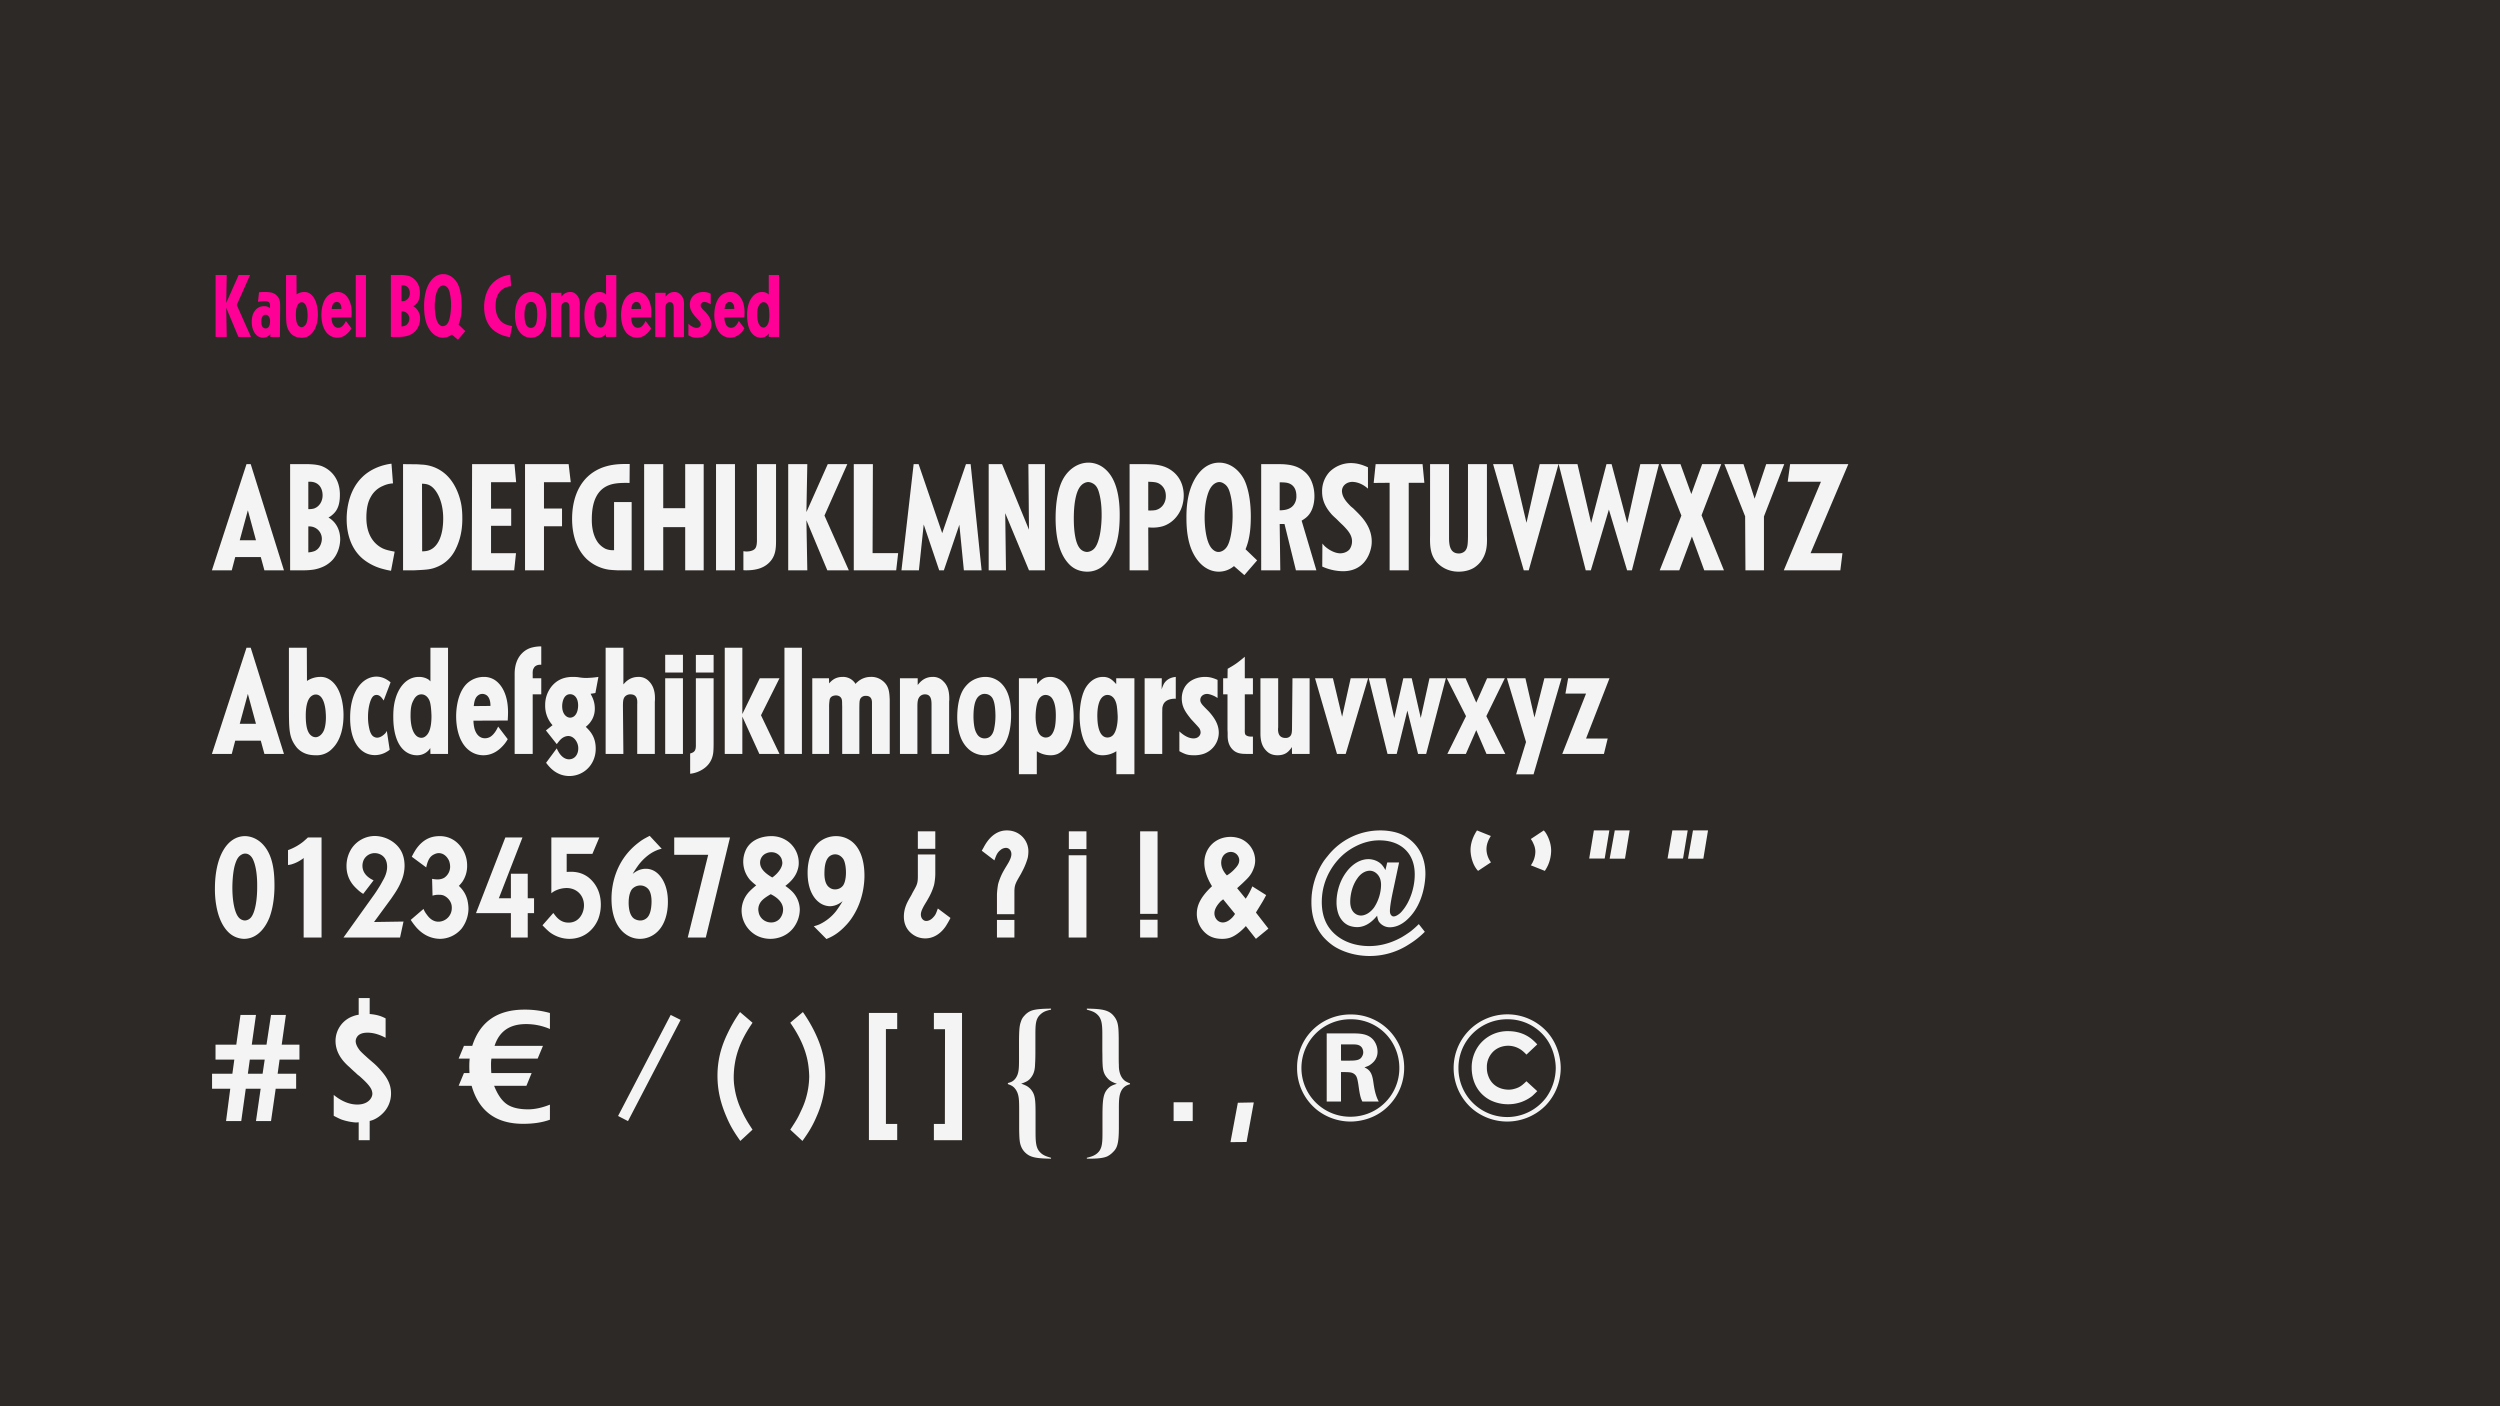 <svg xmlns="http://www.w3.org/2000/svg" width="2560" height="1440" viewBox="0 0 2560 1440">
  <g id="Group_99" data-name="Group 99" transform="translate(-42 -4412)">
    <rect id="Rectangle_119" data-name="Rectangle 119" width="2560" height="1440" transform="translate(42 4412)" fill="#2d2926"/>
    <path id="Path_116" data-name="Path 116" d="M20.328,188l3.542-13.552H50.05L53.746,188h20.02L39.732,79.276H35.42L0,188Zm8.162-30.8,8.316-30.646L45.122,157.2ZM80.08,188H94.71a68.644,68.644,0,0,0,9.7-.77,40.222,40.222,0,0,0,10.78-3.542,30.636,30.636,0,0,0,8.624-6.622c6.776-7.854,7.546-17.556,7.546-20.79,0-10.318-4.774-16.478-7.854-19.25a20.8,20.8,0,0,0-4.158-3.08l1.848-1.078a24.6,24.6,0,0,0,4.774-4.312c4.158-4.928,5.082-11.55,5.082-18.018,0-19.1-12.474-27.258-19.558-29.568-5.852-1.848-14.63-1.694-15.554-1.694H80.08ZM100.1,97.294c8.47-.154,13.244,5.7,13.244,14.014,0,5.7-3.08,11.4-8.778,13.4a18.409,18.409,0,0,1-5.852.616V97.294Zm-1.386,45.738a15.037,15.037,0,0,1,2.926.154,12.668,12.668,0,0,1,10.934,12.782c0,2-.924,9.394-7.392,12.32a24.322,24.322,0,0,1-6.468,1.386Zm85.162-64.218a50,50,0,0,0-6.622,1.232c-3.85.924-14.63,4-23.254,12.474-15.4,14.938-16.016,36.96-16.016,42.966,0,6.16.462,27.412,16.786,40.964A53.8,53.8,0,0,0,175.1,186.614a80.51,80.51,0,0,0,8.316,1.848l3.7-19.558c-6.468-1.232-9.394-2-12.32-3.388-7.546-3.7-16.632-12.474-16.632-31.416,0-10.934,2.156-17.248,4.62-21.406a24.831,24.831,0,0,1,12.32-11.088,27.409,27.409,0,0,1,10.318-2.618ZM195.734,188h11.55c12.782-.616,16.786-.77,23.408-3.542,12.628-5.236,17.71-15.4,19.712-19.866,6.006-12.936,6.006-25.256,6.006-30.184a86.22,86.22,0,0,0-.77-12.012c-.616-4.312-3.85-21.1-15.708-32.186a39.228,39.228,0,0,0-25.564-10.472c-1.848-.154-3.542-.308-5.236-.308l-13.4-.154Zm19.4-88.7c4,.154,6.776.616,10.01,3.08,5.544,4.312,11.7,15.554,11.7,32.494,0,17.71-5.39,28.182-12.782,31.878-3.08,1.54-5.39,1.694-8.778,1.848Zm96.4-1.54-1.694-18.48H266.42L266.112,188H309.54l1.848-17.556H285.824V142.416H306.46V124.86H285.824v-27.1ZM340.032,188V142.878h18.48V124.706h-18.48V97.756h27.412l-2.156-18.48h-44.66V188Zm89.782-69.916H411.8v49.28a19.351,19.351,0,0,1-8.778-1.386,23.636,23.636,0,0,1-6.776-5.236c-7.546-9.086-7.238-22.33-7.238-25.1,0-23.562,9.24-32.956,20.944-35.882,6.776-1.694,16.478-1.232,17.71-1.232l.154-19.4H423.5c-11.088,0-17.248,1.54-22.022,3.08-23.562,8.008-32.648,29.876-32.648,53.13,0,14.938,3.85,30.492,15.092,41.272a42.6,42.6,0,0,0,22.792,10.78c2.772.308,5.7.462,8.47.616h14.63Zm32.34,25.718h22.484V188H503.58V79.276H484.638V124.4H462.154V79.276H442.6V188h19.558ZM516.208,188h19.4V79.276h-19.4ZM558.1,154.274c0,3.08.308,8.47-1.694,11.242-2.464,3.388-8.932,3.234-9.24,3.234-.616,0-1.54-.154-2.926-.308v19.4a18.637,18.637,0,0,0,2.926.154c12.32,0,18.788-3.542,22.792-7.238,8.162-7.546,7.7-16.632,7.7-26.642V79.276H558.1ZM608.762,128.4l.924-49.126H590.128V188h19.558l-.924-51.282L630.168,188H652.19l-24.948-56.056L650.65,79.276H630.63Zm93.94,42.042h-26.18l.308-91.168H657.272V188H700.7Zm45.122-20.482L723.646,79.276h-5.082L706.09,188h17.864l4.928-46.97L744.744,188h4.774l15.862-46.662L770,188h18.172L776.93,79.276h-4.774Zm88.858-3.542L809.116,79.276H795.41V188h17.71l-.77-58.52L836.682,188h16.324V79.276h-16.94Zm92.862-11.4C930.16,107.766,924,91.9,913.99,83.742a25.85,25.85,0,0,0-16.478-6.006c-11.7.154-21.252,7.7-26.488,17.864-3.7,7.238-7.084,20.02-7.084,39.116,0,23.87,5.7,38.192,13.09,46.2,2.618,2.926,8.316,8.316,19.1,8.47a24.726,24.726,0,0,0,14.322-4.312,33.949,33.949,0,0,0,8.47-8.932C927.234,163.976,929.236,149.346,929.544,135.024Zm-18.48-1.386c-.308,14.63-2.926,25.564-6.314,30.492a10.858,10.858,0,0,1-8.624,5.082,10,10,0,0,1-7.854-4.312c-3.7-4.928-5.7-15.4-5.7-30.03,0-15.092,2.156-25.872,5.7-31.416,2.926-4.62,6.776-5.7,8.932-5.852a10.674,10.674,0,0,1,4.774,1.386c4.158,2.156,5.7,6.468,6.776,10.78C911.372,119.778,911.064,130.712,911.064,133.638ZM958.8,144.11c1.386,0,2.772.154,4.158.154a37.513,37.513,0,0,0,10.164-1.232c9.856-2.772,17.4-11.088,20.328-20.636a37.15,37.15,0,0,0,1.694-10.934c0-4.62-.77-17.248-12.32-25.564-8.47-6.16-17.71-6.468-27.566-6.622H939.708V188h19.25Zm0-46.816c2.772.154,6.468.154,9.24,1.078,3.08,1.078,8.778,4.774,8.778,13.4.154,6.776-3.85,13.09-10.78,14.63a37.451,37.451,0,0,1-7.238.308Zm86.394,36.344c-.308,14.014-2.464,24.486-5.39,29.568-2.772,4.62-6.622,6.006-9.086,6.006-4.466,0-7.546-4.312-8.008-5.082-4.928-7.084-6.16-21.868-6.16-30.184,0-14.014,2.772-24.486,5.544-29.414,2.926-5.236,6.776-6.776,9.24-6.93a8.75,8.75,0,0,1,5.082,1.694c4,2.464,5.39,6.776,6.468,11.088C1045.352,119.778,1045.2,131.02,1045.2,133.638Zm25.1,44.2-11.858-11.4c2.926-7.238,5.39-16.324,5.39-33.572,0-18.326-3.388-30.8-6.776-37.73-5.082-9.7-14.014-17.248-25.41-17.4-16.17,0-25.718,14.476-30.03,28.028-3.85,12.166-3.7,24.64-3.7,28.8,0,19.25,3.7,30.338,7.854,37.73,8.008,14.168,18.634,17.094,25.256,17.094a23.993,23.993,0,0,0,15.554-5.7l10.626,9.24ZM1074.458,188h19.558l-.616-47.432h4.928l11.7,47.432h20.944l-15.092-50.82c1.078-.77,4.62-2.618,7.238-5.852,5.7-6.93,5.852-16.786,5.852-19.25,0-9.856-3.388-16.94-5.544-20.02a24.35,24.35,0,0,0-5.39-5.7c-6.16-4.928-12.32-6.314-20.02-6.93-2.618-.154-5.082-.154-7.7-.154h-15.862ZM1093.4,97.91c6.468,0,9.24.462,12.166,2.464,3.7,2.618,4.928,7.084,4.928,11.4a14.51,14.51,0,0,1-1.848,7.854c-1.386,2.464-4.158,5.7-10.78,6.622a29.823,29.823,0,0,1-4.466.308Zm72.688,24.486c-3.08-3.234-5.852-6.006-7.7-10.164a15.144,15.144,0,0,1-1.232-5.236c0-6.006,5.236-9.548,10.626-9.548,3.388,0,9.7,1.232,16.016,6.93V82.51c-5.852-2.618-11.088-4.312-17.556-4.312a31.156,31.156,0,0,0-21.714,8.932,29.047,29.047,0,0,0-7.7,20.174c0,5.082.924,12.936,8.624,22.022,2,2.618,4.62,4.62,6.93,6.93l2.618,2.618,3.388,3.234c4.158,4.312,9.086,9.394,9.086,16.016a14.274,14.274,0,0,1-2.464,8.316c-3.234,3.85-8.162,4.158-9.548,4.158-5.544,0-11.858-3.542-15.862-7.238-.924-.924-1.694-1.848-2.464-2.772l-.154,23.562a52.617,52.617,0,0,0,21.252,4.774c20.636,0,26.8-15.862,28.49-22.946a28.455,28.455,0,0,0,.924-7.7c0-13.244-8.47-22.792-11.242-25.872-2.31-2.618-4.928-5.082-7.546-7.7Zm23.562-23.87,16.324-.154V188h19.558V98.372h16.016l-1.848-19.1h-48.048Zm57.75-19.25v72.688c-.154,8.932-.308,18.172,5.39,26.026,2.926,4,10.626,11.4,23.87,11.4,8.316,0,14.014-2.772,16.632-4.62a28.317,28.317,0,0,0,6.16-5.852c6.16-8.47,6.468-16.786,6.16-26.642v-73h-19.4v74.382c-.154,7.546-.308,11.55-3.08,14.63a8.9,8.9,0,0,1-6.314,2.464c-9.7,0-10.01-10.01-10.01-16.786V79.276Zm131.516,0h-19.25l-13.552,60.06-14.168-60.06h-20.02L1343.342,188h5.082Zm.154,0L1406.79,188h5.236l18.48-62.216L1449.14,188h4.928l27.72-108.724h-19.1l-13.4,60.368-16.016-60.368h-5.236l-15.708,60.214L1398.32,79.276Zm104.566,0,21.1,52.668L1482.558,188h20.02l12.936-34.65L1528.142,188h20.174l-22.946-56.364,20.174-52.36h-19.558L1514.9,109.922,1503.81,79.276Zm107.954,0-11.858,35.42-11.4-35.42h-19.558l21.252,53.438.308,55.286h18.942V132.868l20.79-53.592Zm22.022,18.018h34.034L1609.608,188h57.9l2.156-17.556H1637.02l38.654-91.168h-59.6ZM20.328,376l3.542-13.552H50.05L53.746,376h20.02L39.732,267.276H35.42L0,376Zm8.162-30.8,8.316-30.646L45.122,345.2Zm68.684-77.924H78.848v63.91c.154,16.478.154,23.87,3.7,31.57a36.774,36.774,0,0,0,4.774,7.238c5.236,5.39,11.4,7.392,18.942,7.392a21.781,21.781,0,0,0,17.094-6.93c8.778-8.624,11.4-22.176,11.4-34.034,0-1.386.462-27.566-14.63-36.806a16.537,16.537,0,0,0-9.394-2.464,24.575,24.575,0,0,0-13.4,4.158Zm19.4,66.99c.616,8.316-.616,14.784-2,17.864-2.31,5.082-6.006,6.776-8.316,6.776a7.319,7.319,0,0,1-4.62-1.694c-4-3.08-5.544-10.01-5.544-20.482,0-5.7.616-17.094,6.622-20.482a7.154,7.154,0,0,1,3.542-1.078C114.73,315.17,116.27,328.876,116.578,334.266ZM179.1,352.438a16.989,16.989,0,0,1-1.386,2.31c-.616.616-4.312,4.62-8.47,4.62a5.941,5.941,0,0,1-2.772-.616c-1.848-.77-3.388-2.31-4.774-6.468a51.3,51.3,0,0,1-1.848-14.476c0-9.548,2.464-17.864,4.928-20.482a4.818,4.818,0,0,1,3.7-1.694c3.542-.154,5.852,3.388,7.392,5.7l7.084-18.634c-2-1.54-6.776-5.7-14.322-5.852-14.014,0-27.1,14.322-27.1,42.2,0,26.334,11.858,38.192,25.256,38.192a23.572,23.572,0,0,0,12.936-3.85,12.746,12.746,0,0,0,2.31-1.694Zm62.678-85.162H223.762v34.5a20.9,20.9,0,0,0-1.848-1.848,18.051,18.051,0,0,0-10.01-2.772c-13.4,0-21.252,12.012-24.178,23.254-2.156,7.546-2,15.708-2,18.172,0,11.55,2.31,27.874,12.936,35.266a19.646,19.646,0,0,0,11.242,3.542,15.954,15.954,0,0,0,11.7-4.774,15.738,15.738,0,0,0,2-2.618l.154,6.006H241.78Zm-16.94,69.762c0,10.934-2,17.864-6.16,20.944a6.572,6.572,0,0,1-4.158,1.54,7.989,7.989,0,0,1-6.006-2.926c-5.7-6.314-5.082-20.174-5.082-20.636,0-7.854,1.232-11.858,3.08-15.092.616-1.232,2.926-5.852,8.008-5.852,2.618,0,6.314,1.386,8.47,6.93C224.378,325.95,224.686,332.88,224.84,337.038Zm68.222,10.934c-.308.924-3.388,7.854-8.162,10.626a10.86,10.86,0,0,1-5.236,1.386c-8.162,0-10.472-8.624-10.934-10.472a37.734,37.734,0,0,1-.924-7.546l35.112-.154c.154-2.772.308-5.7.308-8.47,0-18.326-6.776-28.644-13.706-33.11a20.3,20.3,0,0,0-11.088-3.08,25.471,25.471,0,0,0-17.094,6.622C250.1,314.4,250.1,334.882,250.1,337.5c0,12.628,3.234,21.56,5.852,26.026,4.466,8.316,12.474,13.86,22.022,13.86,10.626,0,17.248-6.776,19.712-9.394a33.738,33.738,0,0,0,5.236-7.084Zm-24.948-20.944c.462-3.85,1.078-8.624,4.62-11.088a6.884,6.884,0,0,1,4.312-1.386,7.775,7.775,0,0,1,4.466,1.54c4,3.234,3.7,10.01,3.7,10.78ZM328.482,376V315.016h8.778V298.538h-8.778V294.38a18.38,18.38,0,0,1,.308-4.62,21.508,21.508,0,0,1,1.386-2.618c2.464-2.772,5.852-2.464,7.084-2.464V265.89a38.761,38.761,0,0,0-10.318,1.386,21.983,21.983,0,0,0-9.086,5.39c-5.7,5.544-7.7,13.09-7.854,20.636V376Zm67.3-78.848a90.058,90.058,0,0,1-13.09,1.078,47.025,47.025,0,0,1-7.546-.77,43.066,43.066,0,0,0-5.544-.308c-11.858,0-17.71,5.236-21.1,8.932a30.025,30.025,0,0,0-7.238,20.02,29.464,29.464,0,0,0,7.546,20.482c-2.31,1.848-4.466,3.542-6.776,5.39l11.088,14.014c2.31-2.926,4-5.544,7.392-7.238a10.745,10.745,0,0,1,4.312-1.078c4.774,0,8.162,4,9.548,8.008a13.34,13.34,0,0,1,.77,4.774c0,5.544-3.08,10.934-9.394,11.088-4.312,0-9.086-2.926-12.628-11.242l-10.934,14.784c2.772,3.542,10.01,13.552,23.87,13.552a26.67,26.67,0,0,0,24.64-16.324,29.1,29.1,0,0,0,2.31-11.858c0-12.628-6.622-18.634-10.164-22.176a28.928,28.928,0,0,0,3.85-3.7,31.515,31.515,0,0,0,2.464-3.542,22.614,22.614,0,0,0,2.926-11.55c0-7.7-3.08-12.474-4.312-15.092a42.179,42.179,0,0,0,4.928-.77Zm-20.79,28.336c.154,4-.77,9.394-4.158,12.012a6.767,6.767,0,0,1-4,1.386c-3.7,0-8.162-3.7-8.162-11.7,0-4.62,1.694-12.32,8.162-12.32C370.524,314.862,374.682,317.788,374.99,325.488ZM421.344,376l-.462-49.742c.154-3.388-.154-7.546,3.08-9.856a7.414,7.414,0,0,1,4.62-1.386c5.852,0,6.622,4.158,6.93,6.314a35.111,35.111,0,0,1,0,4.158V376H453.53V322.408a19.635,19.635,0,0,0,.154-3.08c0-2.464.154-11.088-5.7-17.248a14.253,14.253,0,0,0-11.242-4.928c-8.778,0-13.244,5.236-15.4,7.7V267.276H403.172V376Zm42.812-77.462V376h18.172V298.538Zm0-24.024v18.172h18.172V274.514Zm49.588.154H495.572v18.018h18.172Zm0,23.87H495.572v68.376c0,4.774-.77,7.392-5.852,8.624v20.79a29.981,29.981,0,0,0,13.706-5.082c9.24-6.314,10.01-15.4,10.164-19.4.154-2.926.154-5.7.154-8.624Zm67.452,0H561.022L543.158,335.19V267.276H525.14V376h18.018V337.808L560.56,376H581.2l-18.942-39.578ZM604.142,376V267.276H586.278V376Zm89.936,0V320.56c-.308-7.854-.77-14.63-7.7-19.712a17.9,17.9,0,0,0-11.55-3.7,20.309,20.309,0,0,0-14.014,5.39,6.565,6.565,0,0,0-1.694,1.848,14.921,14.921,0,0,0-13.09-7.238c-8.162,0-11.7,4.158-14.014,6.622l-.154-5.236H614.768V376h17.248V328.26a43.189,43.189,0,0,1,.616-8.162c1.232-3.7,4.774-3.85,6.16-4,4.466,0,6.006,2.772,6.314,4.774.308,1.232.154,3.542.308,6.622V376H662.97V328.876c.154-5.7-.154-8.624,2.156-10.78a6.307,6.307,0,0,1,4.62-1.54c6.622,0,6.16,6.16,6.16,7.854V376Zm28.336,0V326.258c.154-4.774.616-6.468,2-8.47a7.012,7.012,0,0,1,5.7-2.772c6.622,0,6.776,6.314,6.776,11.088V376h18.018V322.408a19.635,19.635,0,0,0,.154-3.08c0-9.7-2.772-14.476-6.006-17.556a14.257,14.257,0,0,0-10.934-4.62c-9.086,0-13.4,5.852-15.4,8.316v-6.93H704.55V376Zm40.81-35.574c.462,10.472,2.772,21.868,10.472,29.568a24.32,24.32,0,0,0,32.34,2.31,25.455,25.455,0,0,0,5.7-6.468c6.93-10.934,6.622-27.874,6.622-30.338,0-17.864-4.928-27.412-11.4-32.956a23.4,23.4,0,0,0-15.092-5.39A26.542,26.542,0,0,0,775.544,303a32.34,32.34,0,0,0-5.544,6.16C762.608,320.252,763.224,337.962,763.224,340.426Zm16.632-1.232c-.154-12.32,1.694-20.636,7.238-23.562a7.614,7.614,0,0,1,4.312-1.078,9.156,9.156,0,0,1,7.546,3.85c2.31,3.542,3.234,9.24,3.388,18.172a64.873,64.873,0,0,1-1.54,14.63c-.462,1.694-2.156,8.778-9.394,8.932a8.889,8.889,0,0,1-8.008-4.62C781.242,352.13,780.164,347.51,779.856,339.194Zm64.834,57.6V373.228a25.841,25.841,0,0,0,14.014,4.158A17.875,17.875,0,0,0,866.1,376a22.1,22.1,0,0,0,7.084-5.544,36.348,36.348,0,0,0,4.62-7.392c1.694-3.85,4.62-13.4,4.62-25.1,0-2.31,0-18.788-6.16-29.568-3.542-6.314-10.164-11.242-17.71-11.242-6.468,0-9.548,2.772-13.552,7.392v-6.006H826.364V396.79Zm19.4-56.672a54.822,54.822,0,0,1-.77,7.854c-1.694,8.008-5.082,11.242-9.394,11.242a5.921,5.921,0,0,1-3.234-.77c-1.848-.77-3.7-2.31-5.236-6.622a48.087,48.087,0,0,1-2-13.706c0-8.008,1.386-14.322,2.772-17.094.462-1.078,2.772-5.39,7.546-5.39a8.127,8.127,0,0,1,6.16,2.926C863.016,322.408,864.556,329.492,864.094,340.118Zm62.062,56.672h18.48V298.538H926v6.006c-4-4.466-7.238-7.392-13.552-7.392-10.78,0-16.478,8.932-18.018,11.55-5.852,10.626-5.852,26.488-5.852,28.8,0,12.166,2.772,21.714,4.774,25.872,3.542,8.008,8.932,11.55,12.32,12.936a18.409,18.409,0,0,0,6.468,1.078,25.841,25.841,0,0,0,14.014-4.158Zm-19.4-56.518c-.308-6.16-.154-19.866,6.776-23.716a6.269,6.269,0,0,1,3.542-.924,7.354,7.354,0,0,1,4.62,1.54c2,1.386,4,4.312,4.928,9.7.616,4.158.924,10.472.924,11.088,0,8.932-2,15.246-4.158,18.018a7.813,7.813,0,0,1-6.314,3.234C909.062,359.214,907.06,348.126,906.752,340.272ZM973.126,376V333.8c.154-4.158-.154-4.62.616-7.084,2.156-7.7,12.012-7.238,13.244-7.238v-22.33c-2.31.308-8.47.924-12.166,7.084a41.529,41.529,0,0,0-2.31,5.7l.154-11.4H955.108V376Zm44.814-46.354c-3.85-3.85-5.852-6.006-5.852-8.778,0-4,3.234-6.16,6.776-6.314,2.464,0,6.314,1.54,8.316,2.618.924.462,1.694,1.078,2.618,1.54v-18.48c-6.006-2.772-9.856-3.08-12.936-3.08-8.316,0-17.094,3.7-21.1,11.242a22.892,22.892,0,0,0-2.618,10.78c0,9.086,4.158,14.476,9.548,21.252l2,2.156c1.232,1.386,5.39,5.7,6.468,7.238a7.942,7.942,0,0,1,1.232,4.158c.154,2.156-1.848,6.16-7.238,6.16-7.084,0-13.552-6.314-14.476-7.238v20.328c5.544,2.926,8.162,4.158,14.63,4.158a29.787,29.787,0,0,0,10.472-1.54,22.992,22.992,0,0,0,15.246-21.56c0-8.778-4.774-15.708-10.318-21.868Zm48.048,28.644c-2.156,0-4.774.154-6.776-1.232a2.538,2.538,0,0,1-1.232-1.54c-.462-1.232-.308-4.158-.308-5.39V315.016h8.316V298.538h-8.316V276.516c-7.238,6.006-9.394,7.7-17.556,12.32l-.154,9.7H1035.5v16.478h4.466v36.652c.154,1.694.154,3.234.154,4.774,0,2.31-.308,9.7,5.082,15.092,4,4,8.778,4.466,14.168,4.466h6.622Zm40.5-59.752-.462,49.742c0,5.082-.154,7.854-2,9.7a6.3,6.3,0,0,1-4.62,1.694c-5.544,0-6.93-3.542-7.392-5.7a14.493,14.493,0,0,1-.154-5.082V298.538h-18.172V355.21c0,9.394,2.772,14.168,5.7,17.248,2,2.156,5.236,4.928,11.858,4.928,7.392,0,10.626-3.234,12.782-5.852a15.984,15.984,0,0,0,1.848-2.618l.154,7.084h18.018V298.538Zm77.462,0h-17.864l-8.778,39.424-9.394-39.424H1129.59L1152.074,376h8.932Zm.616,0L1203.818,376h9.394l10.934-44.352L1235.08,376h8.316l20.174-77.462h-16.786l-8.932,40.656-9.24-40.656h-8.624l-9.24,40.81-9.086-40.81Zm79.926,0,19.712,38.808L1265.11,376h18.942l10.626-24.332L1305.15,376h19.25L1305,337.346l18.942-38.808h-18.172l-11.088,24.948-10.934-24.948Zm117.5,0H1364.44l-10.164,40.194-9.24-40.194h-18.942l19.558,65.3-10.164,33.11h17.864Zm49.126,0h-42.35L1386,314.246h21.1L1382.766,376h42.658l3.85-15.708H1407.1ZM64.064,511.332c0-11.858-.924-25.256-6.93-35.882C50.05,462.976,39.732,460.2,33.88,460.2c-17.864,0-30.8,20.174-30.8,53.746,0,3.08-.462,29.876,13.244,44.044a23.439,23.439,0,0,0,16.632,7.392c17.248-.154,24.486-18.326,25.872-21.56C63.91,530.582,64.064,515.182,64.064,511.332Zm-17.71-.154c.154,14.938-2.31,26.642-5.7,31.416a8.725,8.725,0,0,1-6.93,4,8.952,8.952,0,0,1-6.622-3.542c-3.7-4.62-6.16-15.708-6.16-30.184,0-.924,0-16.17,3.234-25.1,1.232-3.542,2.772-6.776,6.16-8.624a7.6,7.6,0,0,1,3.7-1.078c5.39,0,7.854,5.544,8.162,6.314C46.662,494.238,46.354,509.638,46.354,511.178Zm31.57-21.406a26.121,26.121,0,0,0,3.388-.616,35.9,35.9,0,0,0,10.164-4.774,9.394,9.394,0,0,0,2.464-1.848V564h18.326V461.59H98.252c-1.54,1.54-3.234,2.926-4.774,4.312a54.671,54.671,0,0,1-15.554,8.624Zm118.272,57.9-30.184.462,17.4-23.716c2.31-3.388,4.62-6.622,6.622-10.164a60.784,60.784,0,0,0,3.542-7.084,40.451,40.451,0,0,0,3.7-16.478c0-13.09-5.852-19.558-10.01-23.1a32.725,32.725,0,0,0-20.482-7.546,28.909,28.909,0,0,0-24.024,13.244A32.9,32.9,0,0,0,137.83,491c0,12.936,7.238,20.174,10.78,23.408a33.982,33.982,0,0,0,6.314,4.928l10.626-13.86c-2.156-1.078-11.4-5.236-11.4-14.938a14.741,14.741,0,0,1,1.232-5.852,12.528,12.528,0,0,1,11.4-7.084c4.312,0,12.628,2.618,12.628,14.014,0,7.238-3.85,13.09-4.928,15.092s-2.156,4-3.388,5.852c-2,3.234-4,6.314-6.16,9.24L134.75,564h57.9Zm23.254-55.44c1.694-8.162,4.158-11.55,8.162-13.4a10.582,10.582,0,0,1,4.62-1.232c6.93,0,10.164,6.622,10.78,8.316a18.3,18.3,0,0,1,.924,5.39,13.66,13.66,0,0,1-6.314,11.7,14.32,14.32,0,0,1-6.314,1.54,29.881,29.881,0,0,1-5.852-.616l.462,17.248a18.817,18.817,0,0,1,6.622-.924,13.131,13.131,0,0,1,4.466.616,14.2,14.2,0,0,1,8.008,8.47,12.584,12.584,0,0,1,.616,4.158,13.89,13.89,0,0,1-13.706,14.322c-6.776,0-10.626-5.544-11.858-7.238a22.868,22.868,0,0,1-3.388-5.852l-13.09,11.242a72.373,72.373,0,0,0,6.006,8.008c8.932,9.856,18.48,11.242,23.716,11.4a29.169,29.169,0,0,0,22.484-10.626,34.342,34.342,0,0,0,6.93-20.174,41.489,41.489,0,0,0-1.078-8.778,28.618,28.618,0,0,0-8.778-14.63,43.291,43.291,0,0,0,3.542-4.158,28.654,28.654,0,0,0,4.928-16.478,31.411,31.411,0,0,0-8.624-22.022,26.1,26.1,0,0,0-19.558-8.316c-6.468,0-16.016,1.54-24.332,13.706a74.585,74.585,0,0,0-4.158,7.392ZM323.4,498.7H306.152v25.1h-12.32L318.01,461.59H300.454l-30.03,77.462h35.728V564H323.4V539.052h6.468V523.806H323.4Zm66.22-20.328L396.7,461.59H347.578v57.134a16.428,16.428,0,0,1,3.08-2.156,27.335,27.335,0,0,1,12.474-3.234c10.318,0,17.864,7.392,17.864,17.71,0,6.16-2.926,12.936-8.624,16.016a14.713,14.713,0,0,1-7.392,1.694c-8.008,0-12.166-5.7-13.86-7.854-.462-.616-.924-1.232-1.54-2l-11.088,12.628c2.31,2.31,4.466,4.62,7.084,6.776a33.734,33.734,0,0,0,20.482,7.084c19.4-.154,27.566-14.938,29.722-20.79a41.665,41.665,0,0,0,2.464-14.322c0-15.708-8.008-24.178-12.936-28.028-8.932-6.622-18.172-5.544-22.022-5.39v-18.48Zm58.674-18.48c-6.622,3.388-8.162,4.466-11.4,6.93-25.256,19.25-27.72,46.662-27.72,57.442,0,20.174,7.238,31.262,14.784,36.5a24.578,24.578,0,0,0,14.322,4.62,25.938,25.938,0,0,0,18.018-7.392c10.626-10.318,10.626-27.1,10.626-30.492s0-13.86-5.7-23.254c-5.544-8.932-12.32-10.626-16.94-10.626-6.776,0-11.4,3.7-13.4,5.236a91.117,91.117,0,0,1,7.392-10.934c2-2.31,8.008-9.394,16.94-13.09a24.217,24.217,0,0,1,5.39-1.694Zm1.848,69.146c-.308,7.238-1.848,11.7-4,14.168a9.957,9.957,0,0,1-7.7,3.388,11.936,11.936,0,0,1-4.62-1.078,8.533,8.533,0,0,1-3.85-3.234c-3.388-4.774-3.234-13.244-3.234-13.86,0-6.93,1.54-11.4,3.388-13.86a11.484,11.484,0,0,1,8.624-3.85,10.86,10.86,0,0,1,5.236,1.386,10.338,10.338,0,0,1,3.234,2.772C450.758,519.648,450.142,528.426,450.142,529.042ZM505.736,564,530.53,461.59H473.4V479.3h34.8L487.256,564Zm51.59-53.438c-.616.616-4.312,3.542-7.084,6.468a28.648,28.648,0,0,0-7.854,19.25,29.269,29.269,0,0,0,16.632,26.334,31.51,31.51,0,0,0,12.782,2.772c4.466,0,15.554-1.078,23.408-10.934a31.423,31.423,0,0,0,6.776-18.788,26.822,26.822,0,0,0-8.47-19.4,55.041,55.041,0,0,0-6.314-5.082c2-1.694,10.01-7.392,12.628-16.632a21.248,21.248,0,0,0,1.078-7.238,27.239,27.239,0,0,0-10.472-21.252,28.326,28.326,0,0,0-17.71-5.852c-3.7,0-17.864.616-24.948,12.166a28.438,28.438,0,0,0,3.388,32.8A56.557,56.557,0,0,0,557.326,510.562Zm16.478-8.008c-5.236-3.08-12.474-8.008-12.474-15.092a10.324,10.324,0,0,1,6.776-9.856,11.314,11.314,0,0,1,4.774-.924A10.982,10.982,0,0,1,583.2,483.15a15.313,15.313,0,0,1,.924,4.312c0,6.16-6.622,12.166-7.238,12.628A24,24,0,0,1,573.8,502.554Zm-1.54,17.094c1.386.77,12.628,5.852,12.628,15.708a14.606,14.606,0,0,1-3.7,9.7,11.482,11.482,0,0,1-8.47,3.542,13.018,13.018,0,0,1-12.474-8.778,20.823,20.823,0,0,1-.77-4.466,15.4,15.4,0,0,1,.616-4C561.638,526.886,564.564,524.114,572.264,519.648Zm56.98,45.892c4.62-1.848,11.4-4.928,19.4-13.4a57.817,57.817,0,0,0,8.316-10.78c10.164-16.324,11.242-33.88,11.242-40.5,0-20.482-7.084-31.724-15.092-36.652a25.8,25.8,0,0,0-13.86-4,27.323,27.323,0,0,0-17.71,6.314c-5.236,4.62-11.55,14.63-11.55,31.108,0,16.632,5.852,25.872,11.7,30.338a18.874,18.874,0,0,0,10.934,4c6.776,0,11.55-3.85,13.244-5.236A119.139,119.139,0,0,1,639.1,537.05,47.413,47.413,0,0,1,622.006,550.6a31.748,31.748,0,0,1-5.7,1.848Zm-2-68.684c.154-8.932,2.31-14.168,5.852-16.478a9.416,9.416,0,0,1,5.082-1.54c5.082,0,7.854,4,8.624,5.236,2.464,4.62,2.464,12.628,2.464,13.4,0,.308.154,8.778-2.926,13.244a9.991,9.991,0,0,1-8.008,4,8.856,8.856,0,0,1-5.7-1.694C629.09,510.716,626.934,505.788,627.242,496.856Zm95.634-23.716H740.74V455.276H722.876Zm0,5.852v22.484c0,6.314-.77,8.47-3.85,13.86-.924,1.694-1.848,3.234-2.618,4.928l-2.156,3.7c-1.54,2.926-5.7,9.394-5.7,18.634,0,12.936,8.624,18.48,12.936,20.482a22.637,22.637,0,0,0,8.932,1.848c12.012,0,18.942-9.394,20.944-12.32a95.7,95.7,0,0,0,4.928-8.624l-12.936-9.7c-1.848,5.082-2.31,6.468-4.466,8.778-2.618,3.08-5.39,4-7.392,4-3.388,0-5.544-3.234-5.544-6.468,0-2.156.616-4.158,2.618-8.008,1.54-2.926,3.388-5.544,4.928-8.47a61.383,61.383,0,0,0,6.006-14.014,60.7,60.7,0,0,0,1.232-10.626V478.992Zm98.868,66.99H803.88V564h17.864Zm0-5.852V517.646c0-6.16.77-8.316,3.85-13.86.924-1.54,1.848-3.234,2.772-4.774l2-3.85a67.562,67.562,0,0,0,5.082-12.936,37.192,37.192,0,0,0,.616-5.852,21.4,21.4,0,0,0-13.552-20.482,23.159,23.159,0,0,0-8.316-1.54c-15.092-.154-22.33,14.476-24.024,17.556l-1.848,3.234L801.262,485c1.694-4.466,2.464-7.7,6.468-10.78a8.939,8.939,0,0,1,5.39-2c3.388,0,5.544,3.08,5.544,6.314,0,2.156-.616,4.312-2.618,8.162-1.54,2.772-3.388,5.544-4.928,8.316a61.741,61.741,0,0,0-6.006,14.168A77.215,77.215,0,0,0,803.88,519.8V540.13Zm73.766-66.682V455.276H877.492v18.172Zm0,90.552V479.762H877.338V564Zm54.978-18.172V564h17.864V545.828Zm0-90.552v84.546h17.864V455.276Zm118.58,83.16c1.848-3.08,3.7-6.006,5.544-9.086,1.848-2.926,3.388-5.852,4.928-8.778l-14.168-8.932a66.494,66.494,0,0,1-6.776,12.628l-8.778-10.78,5.082-4.62c5.236-5.082,9.086-8.162,11.7-15.246a22.576,22.576,0,0,0,1.694-8.47,24.359,24.359,0,0,0-14.322-22.022,28.476,28.476,0,0,0-10.934-2.156c-15.4,0-26.8,11.4-26.8,26.642,0,11.242,6.314,21.252,7.854,23.87-12.32,11.55-15.554,20.174-15.554,28.336a26.387,26.387,0,0,0,11.55,21.714c5.852,3.85,12.32,3.85,14.784,3.85a26.328,26.328,0,0,0,6.93-.924c8.162-2.31,16.17-11.242,16.94-12.166l10.318,13.09,12.782-10.472Zm-21.406,1.386a19.673,19.673,0,0,1-3.08,4c-3.7,3.7-6.93,4.774-9.394,4.774-5.082,0-8.624-4.466-8.624-9.394,0-4.774,3.542-9.394,6.622-12.474l2.31-1.848Zm-8.316-39.424c-1.232-1.232-5.852-6.314-5.852-12.936,0-1.54.308-7.392,5.544-10.01a9.58,9.58,0,0,1,4.312-1.078,8.568,8.568,0,0,1,8.162,5.852,6.991,6.991,0,0,1,.462,2.618c0,3.542-2,6.16-4.312,8.624A36.22,36.22,0,0,1,1039.346,500.4Zm162.316-5.39a26.59,26.59,0,0,0-3.7-5.544c-4.928-5.236-11.7-5.7-13.552-5.7-12.012,0-20.174,9.7-22.638,13.09-9.394,12.474-10.164,26.488-10.164,30.646a36.046,36.046,0,0,0,1.694,11.7c.77,2.464,3.7,9.548,11.088,12.628a24.234,24.234,0,0,0,8.316,1.54c10.78,0,17.864-8.624,20.482-11.7a18.975,18.975,0,0,0,1.54,5.7,13.523,13.523,0,0,0,11.55,6.16c3.85,0,10.934-1.232,18.48-8.624,16.94-16.17,17.864-41.58,17.864-46.046,0-25.256-15.862-36.96-25.718-40.964-8.47-3.388-18.018-3.542-20.328-3.542a68.426,68.426,0,0,0-54.362,26.642c-1.232,1.386-2.31,2.926-3.388,4.312a75.3,75.3,0,0,0-12.936,42.658c0,18.018,6.468,28.644,12.012,35.266a57.184,57.184,0,0,0,10.164,9.086c6.006,4.158,19.4,10.626,37.576,10.626a73.557,73.557,0,0,0,40.5-12.166,84.861,84.861,0,0,0,15.862-12.628l-6.16-7.854a94.988,94.988,0,0,1-8.316,7.392,108.907,108.907,0,0,1-9.394,6.16c-5.39,2.926-17.248,8.932-32.956,8.932-4.774,0-21.406-.308-34.65-11.7-6.776-5.852-14.014-15.554-14.014-33.418,0-25.872,14.938-42.812,23.408-49.742,5.082-4.158,18.326-13.4,35.42-13.4,19.1,0,28.952,9.548,32.956,18.326,3.388,7.084,3.388,14.476,3.388,16.94,0,11.7-4.158,26.95-12.782,36.96a17.858,17.858,0,0,1-6.622,5.236,8.558,8.558,0,0,1-2.31.462c-1.54,0-3.7-1.694-3.7-5.39,0-6.622,2.926-19.558,4.312-26.026l5.082-23.87H1203.51Zm-4.466,15.246a43.468,43.468,0,0,1-7.084,22.946c-4.774,6.468-10.164,8.316-13.4,8.316-4.928,0-11.088-3.7-11.088-14.168,0-2.772.462-14.168,7.084-23.562,4.62-6.93,10.164-8.162,12.936-8.162,4.928,0,9.24,3.85,10.78,8.778A21,21,0,0,1,1197.2,510.254Zm98.252-55.9c-1.694,2.618-6.622,10.318-6.622,20.174,0,2.618.77,13.86,7.7,21.252L1309.77,487a20.056,20.056,0,0,1-1.54-2.31,22.777,22.777,0,0,1-3.08-11.088c0-6.776,3.388-11.7,4.466-13.552Zm69.454,41.426a42.285,42.285,0,0,0,3.542-6.468,38.412,38.412,0,0,0,2.926-13.86c.154-8.778-4-16.324-5.544-18.634a21.948,21.948,0,0,0-2-2.464l-13.244,8.778c.462.77.924,1.386,1.386,2.156a34.438,34.438,0,0,1,1.54,3.234,18.6,18.6,0,0,1,1.694,7.7,24.655,24.655,0,0,1-4.62,13.86Zm61.292-12.628,4.774-28.8h-15.862l-4.774,28.8Zm20.79.154,4.774-28.952h-15.246l-5.236,28.952Zm59.444-.154,4.774-28.8h-15.708l-4.928,28.8Zm20.79.154,4.774-28.952h-15.4L1511.51,483.3ZM86.24,718.89v-15.4H67.3l2-14.476H89.628V673.768H71.456l4.312-30.492H60.522L55.9,673.768H40.81l4.312-30.492H29.26l-4.312,30.492H3.7v15.246h19.25l-2,14.476H.154v15.4H18.788L14.476,752H30.03l4.62-33.11H49.9L45.122,752h15.4L65.3,718.89ZM51.9,703.49H36.806l2-14.476H54.054Zm109.648-77.462H150.3v17.094a21.853,21.853,0,0,0-5.544,1.386,26.891,26.891,0,0,0-18.172,25.41c0,13.4,9.086,21.868,12.012,24.794,1.54,1.386,2.926,2.618,4.312,4,1.232,1.078,2.31,2.156,3.388,3.08.924.77,1.694,1.54,2.464,2.31l2.926,2.31c.154.308,7.392,6.314,10.318,10.934a12.055,12.055,0,0,1,2.31,6.468c0,4.928-4.774,11.242-15.4,11.242-12.166,0-21.406-7.7-24.178-9.856V746.61c2.464,1.232,5.082,2.618,7.7,3.7a57.769,57.769,0,0,0,14.476,3.08,26.105,26.105,0,0,0,3.388-.154v18.326h11.242V751.846A21.676,21.676,0,0,0,166.782,750a29.218,29.218,0,0,0,6.93-4.774,28.312,28.312,0,0,0,9.7-21.714c0-10.01-4.928-17.4-11.4-24.486a66.419,66.419,0,0,0-7.392-7.238l-4.466-3.85c-4.62-4.158-6.314-5.7-8.624-8.162-.462-.77-4.158-4.928-4.312-9.548a8.215,8.215,0,0,1,1.232-4.158c1.54-2.618,4.774-4.62,10.934-4.62,8.624,0,16.016,4,18.48,5.236V646.818c-3.7-1.848-7.7-3.7-16.324-4.466Zm91.107,89.8,5.414-13.009h5.715q-.226-3.459-.226-6.692,0-4.361.376-8.121H252.653L258.067,675h8.5q11.881-37.147,53.539-37.146a95.912,95.912,0,0,1,26.018,3.459v16.393a60.967,60.967,0,0,0-24.589-5.038q-24.965,0-32.108,22.333h49.554l-5.414,13.009H286.19a43.868,43.868,0,0,0-.376,6.467q0,4.662.3,8.347H327.4l-5.339,13.009H288.972q5.339,13.535,13.009,18.836t21.882,5.3q10.151,0,22.258-4.812v15.415q-11.5,4.211-27.371,4.211-41.733,0-52.787-38.951ZM426.067,752l53.9-103.642L469.8,643.276,415.9,746.764ZM540.8,640.35c-1.232,1.694-2.464,3.542-3.542,5.236a151.078,151.078,0,0,0-8.624,15.4c-3.7,7.7-10.934,22.792-10.934,44.506,0,15.092,3.234,28.336,9.24,42.2,4.158,9.856,8.008,15.862,14.168,24.64l12.474-11.55c-2.31-3.7-4.928-7.392-6.93-11.242-1.54-2.618-2.772-5.236-4-7.854a81.419,81.419,0,0,1-7.392-23.408,66.572,66.572,0,0,1-.924-11.858,91.061,91.061,0,0,1,1.232-13.86c3.388-20.328,14.168-35.42,18.018-41.272Zm63.91,131.978c2.926-4.158,5.852-8.316,8.316-12.628a109.306,109.306,0,0,0,6.314-12.782,101.148,101.148,0,0,0,8.778-41.272c0-16.324-3.7-30.03-10.78-44.66a150.717,150.717,0,0,0-12.166-20.636l-12.936,10.934c2.464,3.542,4.774,7.084,6.93,10.934,8.162,14.322,10.626,25.718,11.55,32.494a99.838,99.838,0,0,1,.924,11.7,84.056,84.056,0,0,1-4.158,24.794,78.622,78.622,0,0,1-4.312,10.472c-2.926,6.468-4.158,8.778-10.934,19.1Zm97.02-131.054H672.775V771.4h28.952V754.926h-11.55V657.752h11.55Zm66.374,0H739.3v16.632h11.4l-.154,97.02H739.3v16.632h28.8Zm58.366,46.97c0,10.318-.154,15.4-3.7,20.174-2.31,2.926-4.312,3.7-7.7,4.62v1.078c3.85,1.386,6.006,2.464,8.316,6.006,3.08,4.928,3.234,10.01,3.234,20.482v19.712c.154,9.24.308,13.706,2.156,18.018a18.281,18.281,0,0,0,8.47,9.086c4.62,2.31,11.242,2.926,22.022,3.08v-.924c-4.158-1.232-8.162-2.31-11.4-5.852-3.85-4-4.466-9.7-4.466-19.866V747.072c0-10.01,0-16.786-1.386-21.252a16.778,16.778,0,0,0-7.546-9.7,39.173,39.173,0,0,0-5.852-2.464,28.047,28.047,0,0,0,5.7-2.31,13.265,13.265,0,0,0,4.62-4.158c3.388-4.466,3.85-9.086,4-14.014.308-4.928.308-9.7.308-14.63V663.758c0-10.78.308-16.324,4.774-20.636,3.388-3.388,6.93-4.312,11.242-5.236v-1.078c-10.01.154-16.632.616-20.944,2.464a18.389,18.389,0,0,0-6.314,4.774,14.146,14.146,0,0,0-3.542,6.006c-1.694,4.466-1.848,9.394-2,19.1Zm102.256,50.974c0-9.24.308-13.86,2.464-18.172,2.772-5.236,6.93-6.16,8.932-6.776v-.924a26.111,26.111,0,0,1-4.62-2.156c-7.238-4.928-6.776-15.4-6.776-16.478-.154-2.618-.154-5.236-.154-7.854V667.146c-.154-11.858-.462-17.248-5.082-22.792-5.236-6.468-12.936-7.238-27.566-7.546v1.078c5.7,1.54,7.854,2.464,10.318,4.62,4.928,4.312,5.544,10.01,5.544,21.1V680.39c.154,4.62,0,9.24.308,14.014.308,6.622,1.848,10.01,4.312,12.936,2.31,2.772,4.466,4.466,10.318,6.468-4.62,1.386-6.468,2.31-8.47,4.158-3.7,3.542-5.39,7.392-6.006,16.17-.308,4.928-.308,9.7-.308,14.63V763.7c0,9.548-.308,14.784-3.234,18.942-3.388,4.466-7.854,5.7-12.782,6.93v.924c5.7,0,15.092.154,20.79-2.31a21.278,21.278,0,0,0,6.16-4.62,14.772,14.772,0,0,0,4-6.314c1.386-4,1.848-10.01,1.848-18.942Zm75.614-6.468H984.779V752h19.558Zm62.524.154-16.324.308-7.546,40.348,16.478-.154Zm127.974-.924c-3.388-6.006-4.62-14.014-4.928-15.862-.924-5.236-1.078-11.858-5.082-16.016-1.232-1.232-1.848-1.694-4.62-3.08,3.08-1.232,3.234-1.078,5.082-2.156a22.9,22.9,0,0,0,4.312-3.542,14.974,14.974,0,0,0,4-10.626,19.282,19.282,0,0,0-4.158-11.7c-6.006-7.238-15.708-6.776-24.024-6.776h-23.87V731.98h14.63V701.8h3.542c5.236.154,6.93.154,9.394,1.54,3.08,2,3.7,4.312,4.774,10.78.77,4.928,1.386,11.242,3.234,15.862.308.616.616,1.386.924,2Zm-38.654-41.888V673.46h10.78c4.158,0,8.624-.154,10.934,3.85a10.42,10.42,0,0,1,1.078,4.158,8.388,8.388,0,0,1-1.232,4.312c-1.848,3.542-5.39,4.312-12.628,4.312Zm64.68,7.854a54.3,54.3,0,0,0-54.67-55.132,54.929,54.929,0,0,0-42.5,19.558,53.809,53.809,0,0,0-12.474,35.112,54.578,54.578,0,0,0,21.252,43.736,55.741,55.741,0,0,0,33.572,11.242c7.7,0,27.258-2,41.734-19.25A54.656,54.656,0,0,0,1220.861,697.946Zm-4.928-.154a49.648,49.648,0,0,1-32.956,46.816,51.341,51.341,0,0,1-16.786,2.926,49.9,49.9,0,1,1,0-99.792,49.1,49.1,0,0,1,40.04,20.02A50.59,50.59,0,0,1,1215.933,697.792Zm141.218-24.332a52.538,52.538,0,0,0-6.006-5.7c-9.7-7.7-20.482-7.854-24.178-7.854a36.705,36.705,0,0,0-29.414,14.322,37.942,37.942,0,0,0-7.546,23.1c0,4.158.462,19.558,13.552,29.722a33.383,33.383,0,0,0,5.852,3.7,40.955,40.955,0,0,0,18.172,4,39.723,39.723,0,0,0,24.486-8.47c1.694-1.54,3.388-3.234,5.082-4.928l-11.088-10.164c-4.158,4-6.776,6.314-12.012,7.7a20.008,20.008,0,0,1-6.314.924c-4,0-16.478-1.232-20.944-14.63a22.443,22.443,0,0,1-1.232-7.854,21.825,21.825,0,0,1,6.314-16.324c6.006-6.006,13.706-6.16,15.708-6.16a23.452,23.452,0,0,1,14.784,5.544,39.3,39.3,0,0,1,3.7,3.542Zm24.024,24.486c0-13.09-4.774-27.72-14.938-38.346a55.026,55.026,0,1,0-75.46,79.926,55.391,55.391,0,0,0,75-3.542A55.629,55.629,0,0,0,1381.175,697.946Zm-5.082-.154a52.569,52.569,0,0,1-9.548,29.722,49.891,49.891,0,0,1-90.09-29.876,49.722,49.722,0,0,1,50.05-49.9,48.843,48.843,0,0,1,34.034,13.244C1375.015,674.384,1376.093,692.71,1376.093,697.792Z" transform="translate(259 4808)" fill="#f5f4f4"/>
    <path id="Path_115" data-name="Path 115" d="M14.642-85.764l.539-28.655H3.773V-51H15.181l-.539-29.913L27.128-51H39.974L25.421-83.7l13.654-30.721H27.4ZM69.617-51l.269-30.272c0-3.324.09-6.468-1.527-9.522a11.81,11.81,0,0,0-7.186-5.569,34.847,34.847,0,0,0-7.456-.629,54.6,54.6,0,0,0-5.48.269L47.16-86.931a61.821,61.821,0,0,1,6.557-.719c2.066,0,4.581.269,5.39,2.156.539,1.168.359,2.425.269,5.03a8.277,8.277,0,0,0-6.018-1.976c-8.354,0-11.139,7.276-11.767,9.612a25.464,25.464,0,0,0-.808,6.378c0,7.9,3.234,12.576,6.018,14.552a10.067,10.067,0,0,0,5.48,1.707,9.982,9.982,0,0,0,7.546-3.683V-51ZM59.556-67.349c0,2.156-.269,5.12-2.066,6.737a3.42,3.42,0,0,1-2.425.9c-2.336,0-4.491-1.8-4.491-6.468,0-.359-.269-4.4,1.8-6.468a3.284,3.284,0,0,1,2.515-1.078C57.041-73.727,59.466-71.84,59.556-67.349Zm27.038-47.07H75.9V-77.14c.09,9.612.09,13.923,2.156,18.415A21.45,21.45,0,0,0,80.845-54.5c3.054,3.144,6.647,4.312,11.049,4.312a12.7,12.7,0,0,0,9.971-4.042c5.12-5.03,6.647-12.935,6.647-19.852,0-.808.269-16.079-8.534-21.469a9.646,9.646,0,0,0-5.48-1.437,14.335,14.335,0,0,0-7.815,2.425ZM97.913-75.343c.359,4.851-.359,8.624-1.168,10.42-1.347,2.964-3.5,3.952-4.851,3.952a4.269,4.269,0,0,1-2.695-.988c-2.336-1.8-3.234-5.839-3.234-11.947,0-3.324.359-9.971,3.863-11.947a4.173,4.173,0,0,1,2.066-.629C96.835-86.482,97.733-78.487,97.913-75.343Zm39.255,7.995c-.18.539-1.976,4.581-4.761,6.2a6.335,6.335,0,0,1-3.054.808c-4.761,0-6.108-5.03-6.378-6.108a22.011,22.011,0,0,1-.539-4.4l20.481-.09c.09-1.617.18-3.324.18-4.941,0-10.69-3.952-16.708-7.995-19.313a11.844,11.844,0,0,0-6.468-1.8,14.857,14.857,0,0,0-9.971,3.863c-6.557,6.2-6.557,18.145-6.557,19.672,0,7.366,1.886,12.576,3.413,15.181a14.575,14.575,0,0,0,12.845,8.085c6.2,0,10.061-3.952,11.5-5.48a19.679,19.679,0,0,0,3.054-4.132ZM122.615-79.565c.269-2.246.629-5.03,2.695-6.468a4.016,4.016,0,0,1,2.515-.808,4.535,4.535,0,0,1,2.605.9c2.336,1.886,2.156,5.839,2.156,6.288ZM157.738-51v-63.419h-10.42V-51Zm25.511,0h8.534a40.039,40.039,0,0,0,5.659-.449,23.462,23.462,0,0,0,6.288-2.066,17.87,17.87,0,0,0,5.03-3.863,19.411,19.411,0,0,0,4.4-12.127,14.767,14.767,0,0,0-4.581-11.229,12.13,12.13,0,0,0-2.425-1.8l1.078-.629a14.351,14.351,0,0,0,2.785-2.515c2.425-2.874,2.964-6.737,2.964-10.51,0-11.139-7.276-15.9-11.408-17.247a34.491,34.491,0,0,0-9.073-.988H183.25Zm11.678-52.909c4.941-.09,7.725,3.324,7.725,8.174a8.088,8.088,0,0,1-5.12,7.815,10.738,10.738,0,0,1-3.413.359v-16.349Zm-.808,26.679a8.771,8.771,0,0,1,1.707.09,7.389,7.389,0,0,1,6.378,7.456c0,1.168-.539,5.48-4.312,7.186a14.188,14.188,0,0,1-3.773.808Zm50.753-5.48c-.18,8.174-1.437,14.283-3.144,17.247a6.459,6.459,0,0,1-5.3,3.5c-2.605,0-4.4-2.515-4.671-2.964-2.874-4.132-3.593-12.756-3.593-17.606,0-8.174,1.617-14.283,3.234-17.157,1.707-3.054,3.952-3.952,5.39-4.042a5.1,5.1,0,0,1,2.964.988c2.336,1.437,3.144,3.952,3.773,6.468A56.8,56.8,0,0,1,244.872-82.709Zm14.642,25.781L252.6-63.576c1.707-4.222,3.144-9.522,3.144-19.583,0-10.69-1.976-17.966-3.952-22.008-2.964-5.659-8.174-10.061-14.822-10.151-9.432,0-15,8.444-17.516,16.349a56.111,56.111,0,0,0-2.156,16.8c0,11.229,2.156,17.7,4.581,22.008,4.671,8.264,10.869,9.971,14.732,9.971a14,14,0,0,0,9.073-3.324l6.2,5.39Zm45.992-57.76a29.163,29.163,0,0,0-3.863.719,29.845,29.845,0,0,0-13.564,7.276c-8.983,8.713-9.342,21.559-9.342,25.062,0,3.593.27,15.989,9.791,23.894a31.381,31.381,0,0,0,11.857,5.929,46.962,46.962,0,0,0,4.851,1.078l2.156-11.408a28.168,28.168,0,0,1-7.186-1.976c-4.4-2.156-9.7-7.276-9.7-18.325,0-6.378,1.258-10.061,2.695-12.486a14.484,14.484,0,0,1,7.186-6.468,15.988,15.988,0,0,1,6.018-1.527Zm4.851,42.938c.27,6.108,1.617,12.756,6.108,17.247a13.642,13.642,0,0,0,10.151,4.312,13.668,13.668,0,0,0,8.713-2.964,14.849,14.849,0,0,0,3.324-3.773c4.042-6.378,3.863-16.259,3.863-17.7,0-10.42-2.875-15.989-6.647-19.223a13.652,13.652,0,0,0-8.8-3.144,15.482,15.482,0,0,0-9.522,3.413,18.865,18.865,0,0,0-3.234,3.593C310-83.518,310.356-73.188,310.356-71.75Zm9.7-.719c-.09-7.186.988-12.037,4.222-13.744a4.441,4.441,0,0,1,2.515-.629,5.341,5.341,0,0,1,4.4,2.246c1.347,2.066,1.886,5.39,1.976,10.6a37.839,37.839,0,0,1-.9,8.534c-.27.988-1.258,5.12-5.48,5.21a5.185,5.185,0,0,1-4.671-2.695C320.866-64.923,320.238-67.618,320.058-72.469ZM357.7-51V-80.015c.09-2.785.359-3.773,1.168-4.941a4.09,4.09,0,0,1,3.324-1.617c3.863,0,3.952,3.683,3.952,6.468V-51h10.51V-82.26a11.451,11.451,0,0,0,.09-1.8c0-5.659-1.617-8.444-3.5-10.24a8.316,8.316,0,0,0-6.378-2.695c-5.3,0-7.815,3.413-8.983,4.851v-4.042h-10.6V-51Zm56.412-63.419H403.6V-94.3a12.194,12.194,0,0,0-1.078-1.078,10.529,10.529,0,0,0-5.839-1.617c-7.815,0-12.4,7.007-14.1,13.564a39.224,39.224,0,0,0-1.168,10.6c0,6.737,1.347,16.259,7.546,20.571a11.459,11.459,0,0,0,6.557,2.066,9.306,9.306,0,0,0,6.827-2.785,9.182,9.182,0,0,0,1.168-1.527l.09,3.5h10.51Zm-9.881,40.692c0,6.378-1.168,10.42-3.593,12.217a3.833,3.833,0,0,1-2.425.9,4.66,4.66,0,0,1-3.5-1.707c-3.324-3.683-2.964-11.767-2.964-12.037,0-4.581.719-6.917,1.8-8.8.359-.719,1.707-3.413,4.671-3.413,1.527,0,3.683.808,4.941,4.042C403.957-80.194,404.137-76.152,404.227-73.727Zm39.794,6.378c-.18.539-1.976,4.581-4.761,6.2a6.335,6.335,0,0,1-3.054.808c-4.761,0-6.108-5.03-6.378-6.108a22.01,22.01,0,0,1-.539-4.4l20.481-.09c.09-1.617.18-3.324.18-4.941,0-10.69-3.952-16.708-7.995-19.313a11.844,11.844,0,0,0-6.468-1.8,14.857,14.857,0,0,0-9.971,3.863c-6.557,6.2-6.557,18.145-6.557,19.672,0,7.366,1.886,12.576,3.413,15.181a14.575,14.575,0,0,0,12.845,8.085c6.2,0,10.061-3.952,11.5-5.48A19.678,19.678,0,0,0,449.77-59.8ZM429.469-79.565c.269-2.246.629-5.03,2.695-6.468a4.016,4.016,0,0,1,2.515-.808,4.535,4.535,0,0,1,2.605.9c2.336,1.886,2.156,5.839,2.156,6.288ZM464.412-51V-80.015c.09-2.785.359-3.773,1.168-4.941a4.09,4.09,0,0,1,3.324-1.617c3.863,0,3.952,3.683,3.952,6.468V-51h10.51V-82.26a11.451,11.451,0,0,0,.09-1.8c0-5.659-1.617-8.444-3.5-10.24a8.316,8.316,0,0,0-6.378-2.695c-5.3,0-7.815,3.413-8.983,4.851v-4.042h-10.6V-51Zm39.435-27.038c-2.246-2.246-3.413-3.5-3.413-5.12,0-2.336,1.886-3.593,3.952-3.683a12.791,12.791,0,0,1,4.851,1.527c.539.269.988.629,1.527.9V-95.2a16.609,16.609,0,0,0-7.546-1.8c-4.851,0-9.971,2.156-12.306,6.557a13.353,13.353,0,0,0-1.527,6.288c0,5.3,2.425,8.444,5.569,12.4l1.168,1.258c.719.808,3.144,3.324,3.773,4.222a4.632,4.632,0,0,1,.719,2.425c.09,1.258-1.078,3.593-4.222,3.593-4.132,0-7.9-3.683-8.444-4.222v11.857c3.234,1.707,4.761,2.425,8.534,2.425a17.375,17.375,0,0,0,6.108-.9,13.411,13.411,0,0,0,8.893-12.576c0-5.12-2.785-9.162-6.018-12.756Zm35.662,10.69c-.18.539-1.976,4.581-4.761,6.2a6.335,6.335,0,0,1-3.054.808c-4.761,0-6.108-5.03-6.378-6.108a22.014,22.014,0,0,1-.539-4.4l20.481-.09c.09-1.617.18-3.324.18-4.941,0-10.69-3.952-16.708-7.995-19.313a11.844,11.844,0,0,0-6.468-1.8A14.857,14.857,0,0,0,521-93.129c-6.557,6.2-6.557,18.145-6.557,19.672,0,7.366,1.886,12.576,3.413,15.181a14.575,14.575,0,0,0,12.845,8.085c6.2,0,10.061-3.952,11.5-5.48a19.679,19.679,0,0,0,3.054-4.132ZM524.956-79.565c.27-2.246.629-5.03,2.695-6.468a4.016,4.016,0,0,1,2.515-.808,4.535,4.535,0,0,1,2.6.9c2.336,1.886,2.156,5.839,2.156,6.288Zm55.783-34.853h-10.51V-94.3a12.186,12.186,0,0,0-1.078-1.078,10.529,10.529,0,0,0-5.839-1.617c-7.815,0-12.4,7.007-14.1,13.564a39.226,39.226,0,0,0-1.168,10.6c0,6.737,1.347,16.259,7.546,20.571a11.459,11.459,0,0,0,6.557,2.066,9.306,9.306,0,0,0,6.827-2.785A9.182,9.182,0,0,0,570.14-54.5l.09,3.5h10.51Zm-9.881,40.692c0,6.378-1.168,10.42-3.593,12.217a3.833,3.833,0,0,1-2.425.9,4.66,4.66,0,0,1-3.5-1.707c-3.324-3.683-2.964-11.767-2.964-12.037,0-4.581.719-6.917,1.8-8.8.359-.719,1.707-3.413,4.671-3.413,1.527,0,3.683.808,4.941,4.042C570.589-80.194,570.768-76.152,570.858-73.727Z" transform="translate(259 4808)" fill="#ff0096"/>
  </g>
</svg>
